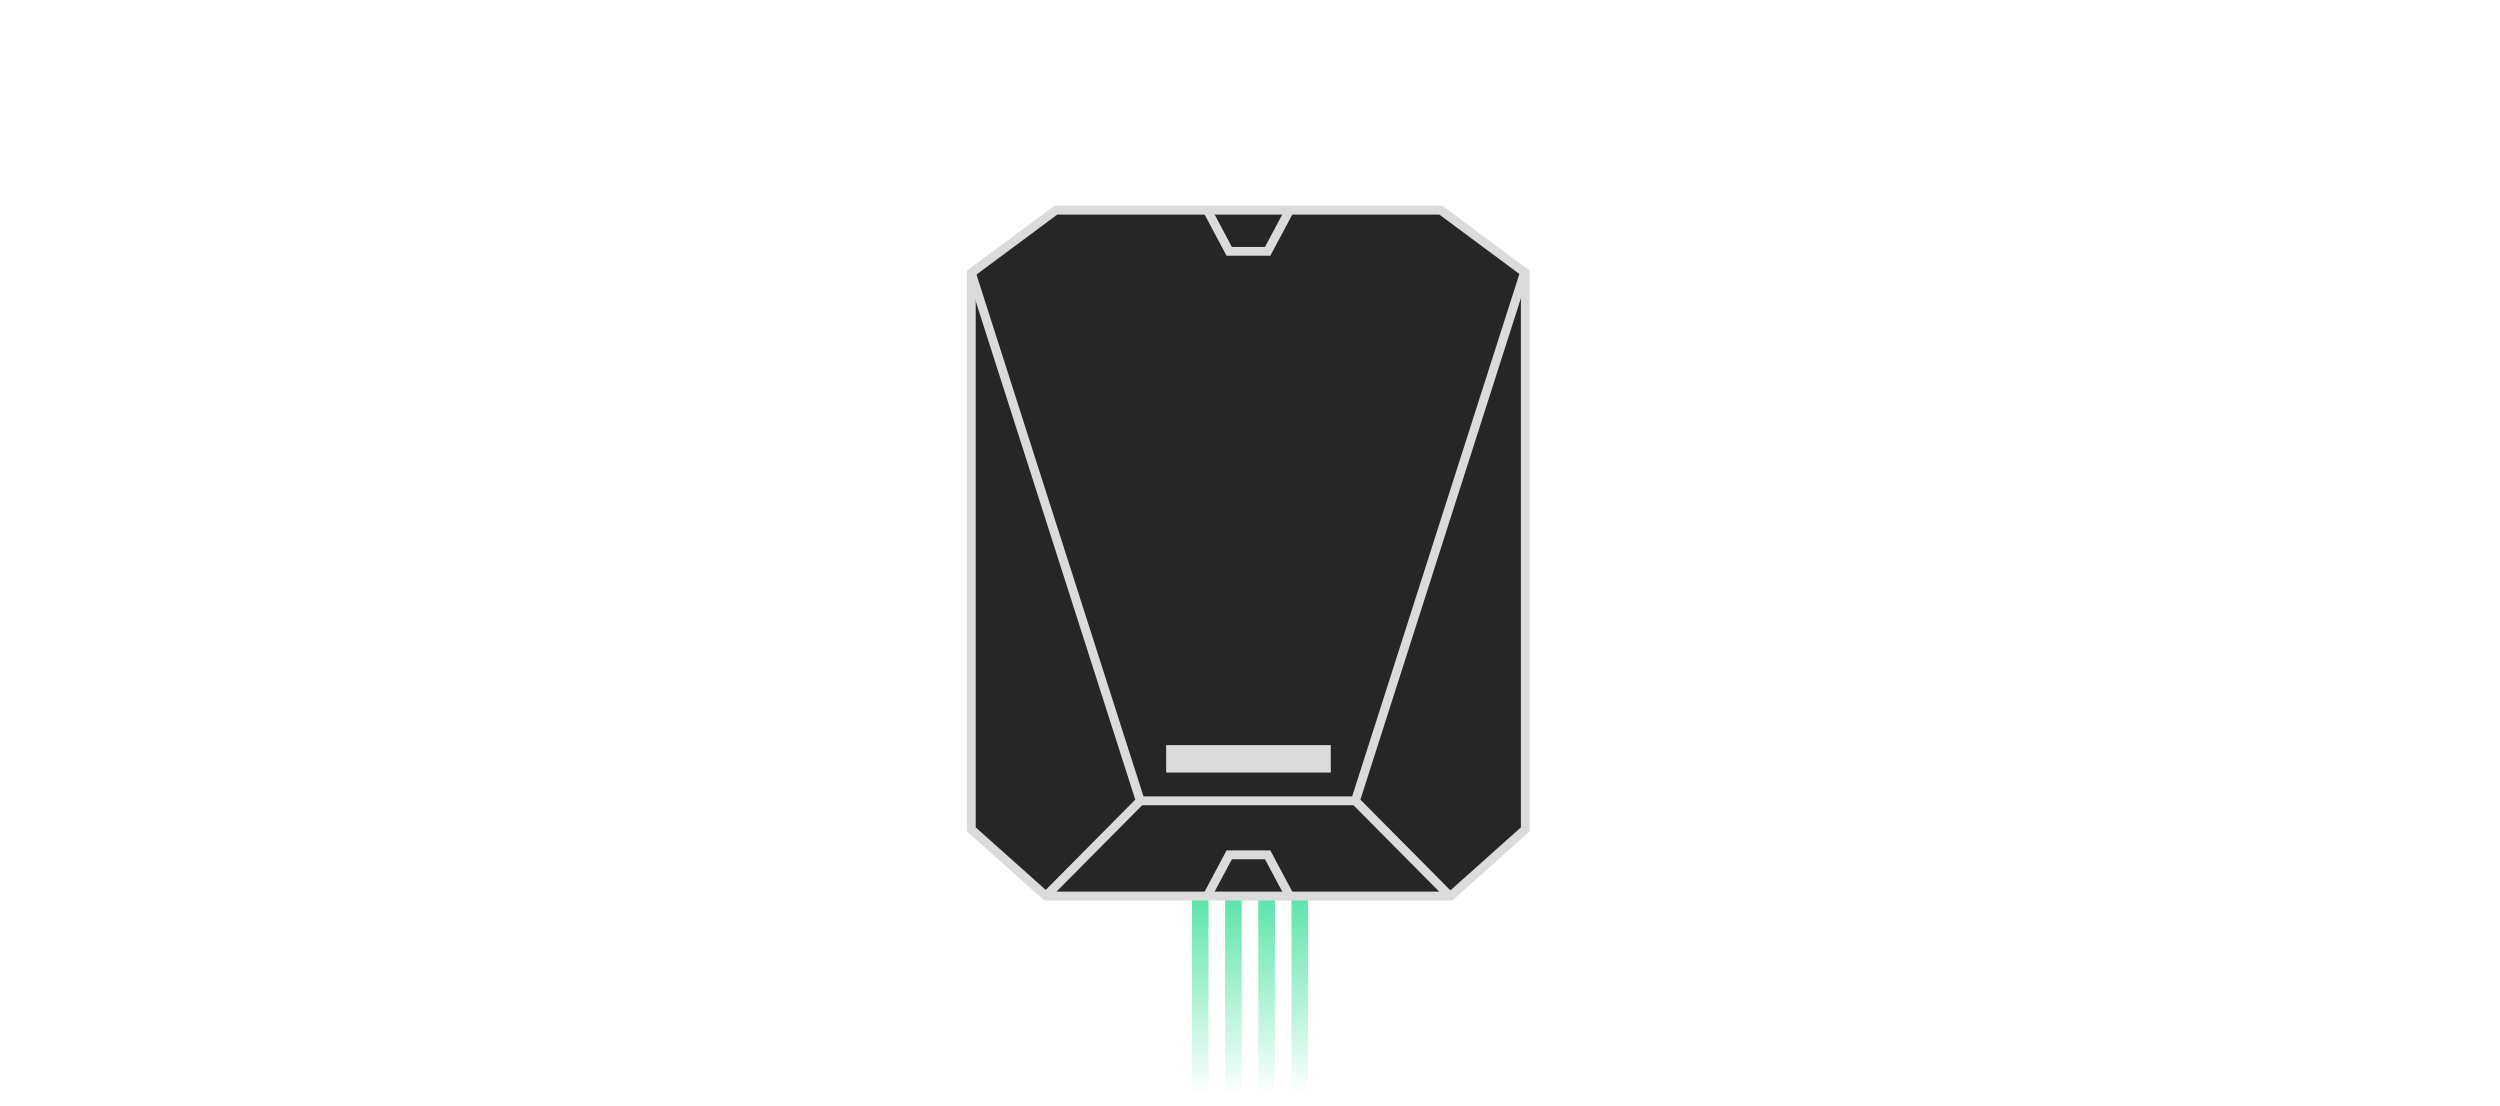 <svg width="452" height="200" viewBox="0 0 452 200" fill="none" xmlns="http://www.w3.org/2000/svg">
<path d="M223 198V162" stroke="url(#paint0_linear_4463_263722)" stroke-width="3"/>
<path d="M217 198V162" stroke="url(#paint1_linear_4463_263722)" stroke-width="3"/>
<path d="M229 198V162" stroke="url(#paint2_linear_4463_263722)" stroke-width="3"/>
<path d="M235 198V162" stroke="url(#paint3_linear_4463_263722)" stroke-width="3"/>
<path fill-rule="evenodd" clip-rule="evenodd" d="M227.688 38H260.501L275.777 49.339V149.948L262.29 161.998H228.516H189.097L175.609 149.948V49.339L190.886 38H227.688Z" fill="#262626" stroke="#DBDBDB" stroke-width="1.6"/>
<path d="M175.61 49.341L206.164 144.792L189.098 162" stroke="#DBDBDB" stroke-width="1.6"/>
<path d="M275.605 49.341L245.052 144.792L262.118 162" stroke="#DBDBDB" stroke-width="1.6"/>
<path fill-rule="evenodd" clip-rule="evenodd" d="M210.844 139.678V134.718H240.603V139.678H210.844Z" fill="#DBDBDB"/>
<path d="M206.164 144.787H245.049" stroke="#DBDBDB" stroke-width="1.6"/>
<path d="M218.281 38L222.239 45.44H229.193L233.161 38" stroke="#DBDBDB" stroke-width="1.6"/>
<path d="M218.281 161.997L222.239 154.558H229.193L233.161 161.997" stroke="#DBDBDB" stroke-width="1.6"/>
<defs>
<linearGradient id="paint0_linear_4463_263722" x1="223.5" y1="162" x2="223.5" y2="198" gradientUnits="userSpaceOnUse">
<stop stop-color="#5AE4AA"/>
<stop offset="1" stop-color="#5AE4AA" stop-opacity="0"/>
</linearGradient>
<linearGradient id="paint1_linear_4463_263722" x1="217.5" y1="162" x2="217.5" y2="198" gradientUnits="userSpaceOnUse">
<stop stop-color="#5AE4AA"/>
<stop offset="1" stop-color="#5AE4AA" stop-opacity="0"/>
</linearGradient>
<linearGradient id="paint2_linear_4463_263722" x1="229.5" y1="162" x2="229.5" y2="198" gradientUnits="userSpaceOnUse">
<stop stop-color="#5AE4AA"/>
<stop offset="1" stop-color="#5AE4AA" stop-opacity="0"/>
</linearGradient>
<linearGradient id="paint3_linear_4463_263722" x1="235.5" y1="162" x2="235.5" y2="198" gradientUnits="userSpaceOnUse">
<stop stop-color="#5AE4AA"/>
<stop offset="1" stop-color="#5AE4AA" stop-opacity="0"/>
</linearGradient>
</defs>
</svg>
